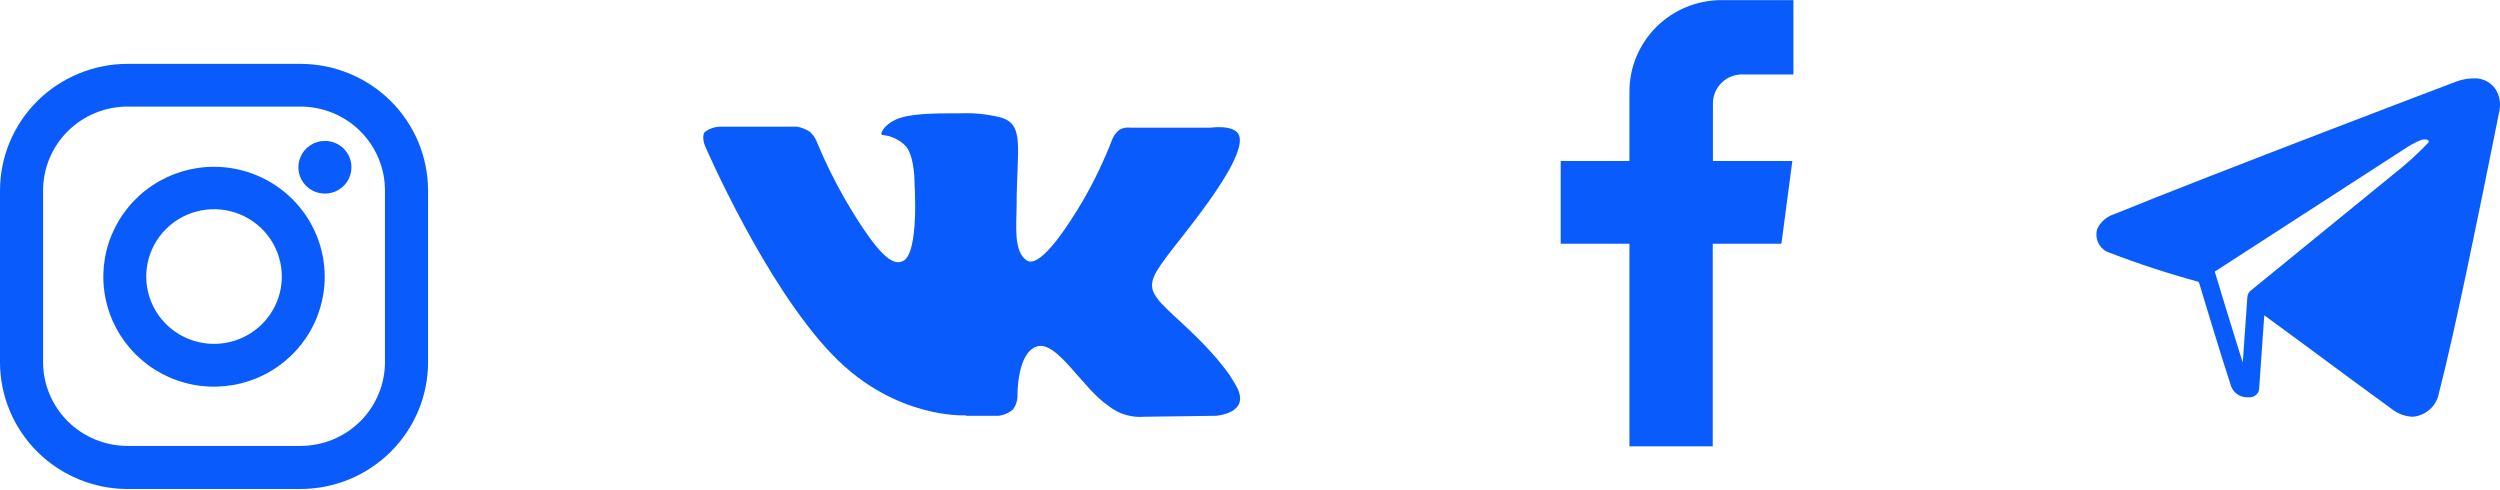 <svg width="148" height="29" viewBox="0 0 148 29" fill="none" xmlns="http://www.w3.org/2000/svg">
<g clip-path="url(#clip0_25_367)">
<path fill-rule="evenodd" clip-rule="evenodd" d="M57.208 24.615H59.105C59.425 24.58 59.727 24.449 59.971 24.24C60.145 23.999 60.238 23.71 60.235 23.414C60.235 23.414 60.195 20.886 61.382 20.51C62.568 20.134 64.042 22.953 65.63 24.035C66.226 24.507 66.98 24.735 67.74 24.672L71.977 24.615C71.977 24.615 74.195 24.479 73.123 22.748C73.037 22.605 72.51 21.467 69.97 19.126C67.31 16.678 67.677 17.071 70.87 12.863C72.82 10.283 73.599 8.706 73.359 8.029C73.118 7.351 71.69 7.556 71.69 7.556H66.914C66.704 7.532 66.49 7.57 66.301 7.664C66.118 7.797 65.972 7.973 65.876 8.177C65.385 9.451 64.796 10.686 64.116 11.872C61.989 15.454 61.141 15.642 60.791 15.425C59.983 14.901 60.183 13.335 60.183 12.225C60.183 8.752 60.717 7.305 59.151 6.93C58.423 6.755 57.675 6.681 56.927 6.707C55.207 6.707 53.779 6.708 52.965 7.112C52.392 7.374 52.002 7.966 52.254 7.994C52.797 8.044 53.301 8.296 53.664 8.7C54.158 9.361 54.14 10.847 54.14 10.847C54.14 10.847 54.421 14.935 53.481 15.442C52.839 15.795 51.956 15.078 50.041 11.826C49.392 10.695 48.818 9.524 48.321 8.319C48.236 8.116 48.102 7.936 47.931 7.795C47.708 7.65 47.459 7.549 47.197 7.499H42.662C42.325 7.502 41.998 7.612 41.728 7.812C41.51 8.074 41.728 8.615 41.728 8.615C41.728 8.615 45.277 16.866 49.301 21.023C52.988 24.837 57.173 24.587 57.173 24.587L57.208 24.615Z" fill="#0A5BFC"/>
<path d="M105.459 14.429L106.107 9.532H101.405V6.116C101.405 5.663 101.587 5.228 101.909 4.908C102.232 4.587 102.669 4.407 103.125 4.407H106.17V0.006H101.916C100.47 0.006 99.083 0.576 98.06 1.592C97.038 2.607 96.463 3.985 96.463 5.421V9.532H92.393V14.429H96.463V26.421H101.394V14.429H105.459Z" fill="#0A5BFC"/>
<path d="M17.791 3.781H7.551C5.55 3.783 3.631 4.573 2.215 5.977C0.8 7.382 0.003 9.287 0 11.275V21.45C0.003 23.438 0.8 25.344 2.215 26.749C3.63 28.155 5.549 28.946 7.551 28.949H17.791C19.792 28.946 21.711 28.155 23.126 26.749C24.542 25.344 25.338 23.438 25.341 21.45V11.275C25.338 9.287 24.542 7.382 23.126 5.977C21.71 4.573 19.792 3.783 17.791 3.781ZM22.79 21.433C22.79 22.75 22.263 24.013 21.326 24.944C20.388 25.875 19.116 26.398 17.791 26.398H7.551C6.225 26.398 4.953 25.875 4.016 24.944C3.078 24.013 2.551 22.75 2.551 21.433V11.275C2.551 9.958 3.078 8.695 4.016 7.764C4.953 6.833 6.225 6.309 7.551 6.309H17.791C19.116 6.309 20.388 6.833 21.326 7.764C22.263 8.695 22.79 9.958 22.79 11.275V21.433Z" fill="#0A5BFC"/>
<path d="M12.67 9.874C11.374 9.874 10.107 10.256 9.03 10.971C7.952 11.686 7.112 12.703 6.616 13.892C6.12 15.081 5.99 16.39 6.243 17.652C6.496 18.915 7.12 20.074 8.037 20.985C8.953 21.895 10.121 22.515 11.392 22.766C12.663 23.017 13.981 22.888 15.178 22.395C16.376 21.903 17.399 21.069 18.119 19.998C18.839 18.928 19.224 17.67 19.224 16.382C19.222 14.657 18.531 13.002 17.302 11.782C16.074 10.562 14.408 9.876 12.67 9.874ZM12.67 20.357C11.877 20.357 11.101 20.123 10.441 19.685C9.781 19.247 9.266 18.625 8.963 17.896C8.659 17.168 8.579 16.367 8.734 15.593C8.889 14.82 9.271 14.11 9.833 13.553C10.394 12.995 11.109 12.616 11.887 12.462C12.666 12.308 13.473 12.387 14.206 12.688C14.94 12.99 15.566 13.501 16.007 14.156C16.448 14.812 16.684 15.583 16.684 16.371C16.684 17.428 16.261 18.442 15.508 19.189C14.756 19.937 13.735 20.357 12.67 20.357Z" fill="#0A5BFC"/>
<path d="M20.806 9.902C20.806 10.21 20.714 10.512 20.541 10.769C20.369 11.025 20.123 11.225 19.836 11.343C19.549 11.461 19.233 11.492 18.928 11.432C18.624 11.372 18.344 11.223 18.124 11.005C17.904 10.787 17.755 10.509 17.694 10.206C17.634 9.904 17.665 9.59 17.784 9.305C17.903 9.02 18.104 8.776 18.362 8.605C18.621 8.433 18.924 8.342 19.235 8.342C19.652 8.342 20.051 8.506 20.346 8.799C20.64 9.091 20.806 9.488 20.806 9.902Z" fill="#0A5BFC"/>
<path d="M147.845 5.472C147.72 5.206 147.517 4.984 147.262 4.835C147.007 4.687 146.712 4.619 146.417 4.641C146.085 4.643 145.755 4.703 145.443 4.817C145.299 4.868 131.006 10.295 125.141 12.686C124.925 12.756 124.725 12.869 124.555 13.019C124.386 13.169 124.249 13.352 124.155 13.558C124.077 13.813 124.092 14.087 124.196 14.333C124.301 14.578 124.489 14.78 124.728 14.901C126.51 15.59 128.326 16.186 130.169 16.689C130.479 17.726 131.574 21.33 132.084 22.873C132.162 23.079 132.307 23.254 132.496 23.371C132.685 23.487 132.907 23.538 133.128 23.517H133.254C133.391 23.499 133.517 23.432 133.609 23.329C133.687 23.244 133.734 23.136 133.741 23.021L134.045 18.665L136.373 20.373C138.196 21.729 140.386 23.334 141.584 24.206C141.938 24.489 142.374 24.652 142.828 24.672C143.205 24.643 143.561 24.49 143.842 24.239C144.123 23.988 144.313 23.652 144.382 23.283C145.385 19.394 146.865 12.032 147.748 7.636L147.942 6.673C148.046 6.273 148.012 5.85 147.845 5.472ZM133.042 17.6L132.772 21.467C132.107 19.366 131.132 16.143 131.121 16.103C131.109 16.063 131.121 16.103 131.121 16.074L142.295 8.849C142.623 8.622 142.975 8.431 143.344 8.279C143.74 8.194 143.832 8.348 143.763 8.439C143.273 8.953 142.754 9.439 142.209 9.896L133.259 17.19C133.194 17.238 133.141 17.3 133.103 17.371C133.066 17.442 133.045 17.52 133.042 17.6Z" fill="#0A5BFC"/>
</g>
<defs>
<clipPath id="clip0_25_367">
<rect width="148" height="29" fill="white"/>
</clipPath>
</defs>
</svg>
